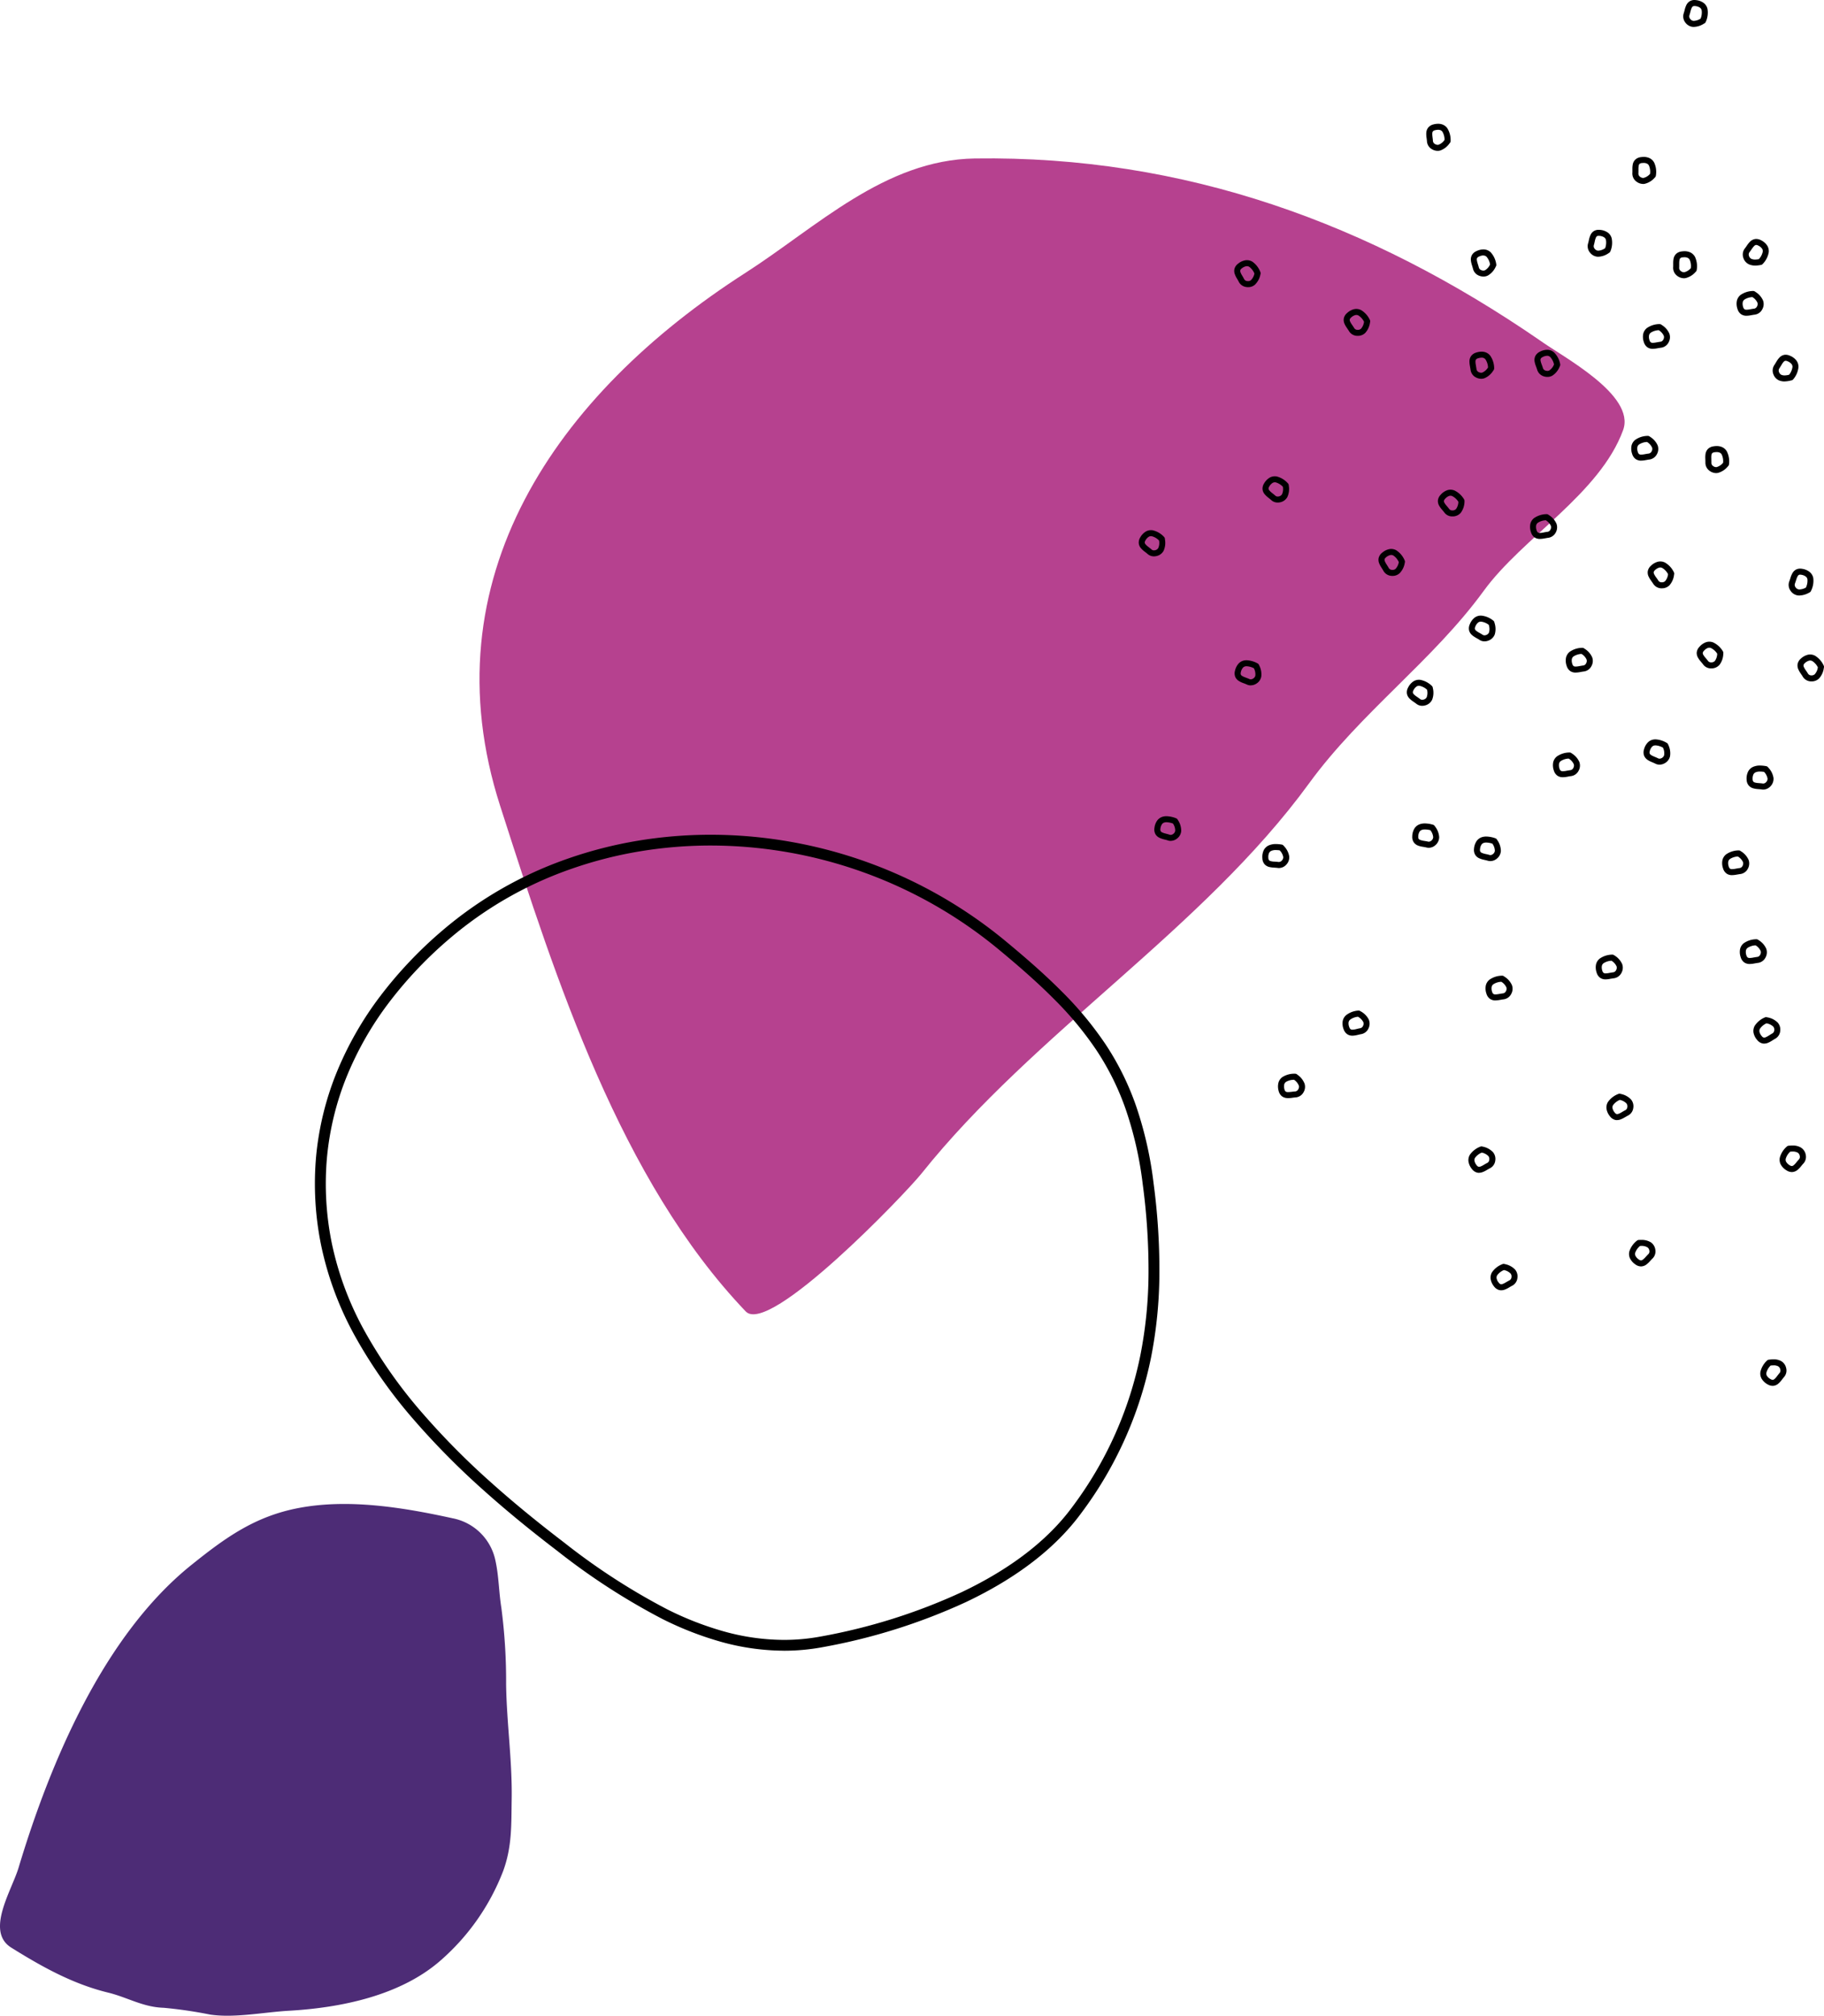 <svg xmlns="http://www.w3.org/2000/svg" width="286.701" height="316.818" viewBox="0 0 286.701 316.818">
  <g id="path-right" transform="translate(-1082.674 -5898.488)">
    <path id="Shape" d="M47.039.615C54.793-.836,63.257.514,71.153,2.25a8.524,8.524,0,0,1,6.726,6.664c.534,2.448.526,4.864.924,7.382a88.5,88.5,0,0,1,.75,12.061c.088,6.046.973,11.981.877,18.036-.065,4.088.063,7.458-1.336,11.287a35.622,35.622,0,0,1-9.768,14.006c-6.328,5.59-15.738,7.5-23.915,7.966-3.922.222-8.458,1.166-12.357.607a69.378,69.378,0,0,0-7.33-1.074c-3.262-.094-5.691-1.646-8.735-2.387-5.532-1.346-10.418-4.07-15.22-7.07-4.094-2.558.063-8.938,1.157-12.576C7.919,40.541,16.313,20.631,30.109,9.566,35.492,5.244,40.132,1.907,47.039.615Z" transform="translate(1082.672 6134.873)" fill="#4d2c76"/>
    <path id="Shape-2" data-name="Shape" d="M77.868.015c33-.476,62.149,10.242,88.8,28.586,3.518,2.556,15.115,8.574,13.084,14.118-3.663,10-15.806,16.874-21.907,25.255C149.894,78.9,138.508,87.09,130.4,98.221,113.667,121.19,87.249,137.3,69.484,159.543c-2.54,3.18-23.948,25.552-27.636,21.69-19.7-20.622-29.866-52.272-38.422-78.9l-.182-.562C-8.209,66.136,12.088,37.053,41.808,17.987,52.98,10.82,63.7.219,77.868.015Z" transform="translate(1158.044 5923.381)" fill="#b6418f"/>
    <path id="Shape-3" data-name="Shape" d="M73.741,128.245a37.32,37.32,0,0,1-9.83-1.374,51.825,51.825,0,0,1-9.27-3.6,104.559,104.559,0,0,1-16.506-10.687c-4.353-3.323-8.145-6.442-11.577-9.515a121,121,0,0,1-11.09-11.215A76.886,76.886,0,0,1,6.421,79.019,51.021,51.021,0,0,1,1,64.623,48.337,48.337,0,0,1,.2,50.462,46.658,46.658,0,0,1,3.436,37.319a53.033,53.033,0,0,1,6.8-11.908,65.856,65.856,0,0,1,9.919-10.456A61.29,61.29,0,0,1,39.839,3.726,66.416,66.416,0,0,1,50.826.93,69.792,69.792,0,0,1,62.2,0,72.313,72.313,0,0,1,74.445,1.051a72.849,72.849,0,0,1,34.129,15.675c3.78,3.132,6.513,5.583,8.859,7.947a54.336,54.336,0,0,1,6.83,8.24,43.179,43.179,0,0,1,4.791,9.659,59.045,59.045,0,0,1,2.764,12.142,103.188,103.188,0,0,1,.924,14.216,69.882,69.882,0,0,1-1.313,13.223,60.874,60.874,0,0,1-10.975,24.471c-4.017,5.474-10.1,10.173-18.093,13.967a93.146,93.146,0,0,1-22.559,7.1,33.191,33.191,0,0,1-6.061.558ZM62.215,1.694h0A68.094,68.094,0,0,0,51.123,2.6a64.735,64.735,0,0,0-10.7,2.722A59.584,59.584,0,0,0,21.272,16.238a64.187,64.187,0,0,0-9.658,10.176A51.3,51.3,0,0,0,5.022,37.951,45.007,45.007,0,0,0,1.906,50.645a46.66,46.66,0,0,0,.771,13.647A49.353,49.353,0,0,0,7.924,78.209a75.168,75.168,0,0,0,8.847,12.553A119.359,119.359,0,0,0,27.7,101.815c3.4,3.045,7.154,6.131,11.475,9.431a102.541,102.541,0,0,0,16.241,10.518,50.054,50.054,0,0,0,8.933,3.469,35.611,35.611,0,0,0,9.386,1.316,31.465,31.465,0,0,0,5.751-.529,91.372,91.372,0,0,0,22.133-6.956c7.73-3.671,13.6-8.192,17.448-13.437a59.239,59.239,0,0,0,10.68-23.8A68.212,68.212,0,0,0,131.032,68.9a101.562,101.562,0,0,0-.91-13.968,57.374,57.374,0,0,0-2.681-11.8,41.467,41.467,0,0,0-4.606-9.284,52.711,52.711,0,0,0-6.62-7.983c-2.306-2.325-5-4.742-8.736-7.838A71.152,71.152,0,0,0,62.217,1.694Z" transform="translate(1132.17 6029.689)"/>
    <path id="Shape-4" data-name="Shape" d="M1.563,3.89H1.5A1.442,1.442,0,0,1,.7,3.641a1.511,1.511,0,0,1-.553-.812,2.424,2.424,0,0,1-.1-1.283A1.626,1.626,0,0,1,.625.627,3.492,3.492,0,0,1,2.58,0h.033a.472.472,0,0,1,.281.092l.064.045L2.97.145A3.018,3.018,0,0,1,4.162,1.494,1.671,1.671,0,0,1,4.05,2.869a1.559,1.559,0,0,1-1.19.848c-.143.016-.286.041-.438.069l-.016,0-.169.031a4.046,4.046,0,0,1-.674.07ZM2.482.96a2.469,2.469,0,0,0-1.261.4.7.7,0,0,0-.254.4,1.556,1.556,0,0,0,.077.787.619.619,0,0,0,.2.323.513.513,0,0,0,.291.075h.044a3.026,3.026,0,0,0,.5-.056l.049-.008.039-.011.061-.011.019,0c.161-.029.344-.062.516-.082a.6.6,0,0,0,.45-.348.744.744,0,0,0,.072-.579,1.99,1.99,0,0,0-.8-.885Z" transform="translate(1353.361 6032.148)"/>
    <path id="Shape-5" data-name="Shape" d="M1.562,3.89H1.5a1.439,1.439,0,0,1-.8-.248,1.507,1.507,0,0,1-.553-.812,2.472,2.472,0,0,1-.1-1.283A1.634,1.634,0,0,1,.625.627,3.487,3.487,0,0,1,2.579,0h.034a.481.481,0,0,1,.281.09c.014.012.029.022.043.032l.021.015L2.97.145A3.018,3.018,0,0,1,4.162,1.494h0a1.673,1.673,0,0,1-.116,1.375,1.557,1.557,0,0,1-1.187.848c-.141.015-.285.041-.438.068L2.4,3.789l-.157.029a4.062,4.062,0,0,1-.676.071ZM2.483.96a2.475,2.475,0,0,0-1.263.4.7.7,0,0,0-.253.4,1.546,1.546,0,0,0,.077.787.608.608,0,0,0,.2.323.5.5,0,0,0,.289.075h.044a3.059,3.059,0,0,0,.5-.056l.091-.02h.016l.043-.008h.007c.156-.028.349-.063.528-.084a.6.6,0,0,0,.45-.35.742.742,0,0,0,.072-.577A1.978,1.978,0,0,0,2.483.96Z" transform="translate(1356.137 6046.112)"/>
    <path id="Shape-6" data-name="Shape" d="M1.565,3.89H1.5a1.447,1.447,0,0,1-.8-.248,1.511,1.511,0,0,1-.553-.812,2.472,2.472,0,0,1-.1-1.282A1.636,1.636,0,0,1,.625.627,3.5,3.5,0,0,1,2.579,0h.033a.47.47,0,0,1,.281.092l.031.02.032.022h0A3.023,3.023,0,0,1,4.162,1.494v0a1.668,1.668,0,0,1-.116,1.371,1.557,1.557,0,0,1-1.187.848c-.134.015-.267.038-.42.065l-.021,0-.183.034A3.889,3.889,0,0,1,1.565,3.89ZM2.483.96a2.487,2.487,0,0,0-1.263.4.689.689,0,0,0-.251.4,1.549,1.549,0,0,0,.075.787.608.608,0,0,0,.2.323.5.5,0,0,0,.289.075h.044a3.059,3.059,0,0,0,.5-.056l.093-.02h.013l.043-.007h0c.157-.028.352-.064.532-.084a.6.6,0,0,0,.45-.348.74.74,0,0,0,.072-.579,1.978,1.978,0,0,0-.8-.889Z" transform="translate(1333.492 6048.531)"/>
    <path id="Shape-7" data-name="Shape" d="M1.569,3.888H1.5A1.447,1.447,0,0,1,.7,3.639a1.51,1.51,0,0,1-.553-.812,2.47,2.47,0,0,1-.1-1.282A1.631,1.631,0,0,1,.625.626,3.473,3.473,0,0,1,2.579,0h.04a.454.454,0,0,1,.276.091l.02.015.044.033a3.006,3.006,0,0,1,1.2,1.354v0a1.67,1.67,0,0,1-.116,1.373,1.558,1.558,0,0,1-1.187.848c-.149.016-.3.043-.436.07l-.163.029-.02,0a3.933,3.933,0,0,1-.671.07ZM2.483.956a2.472,2.472,0,0,0-1.261.4.685.685,0,0,0-.254.4,1.551,1.551,0,0,0,.075.787.606.606,0,0,0,.2.322.513.513,0,0,0,.291.075h.046a3.037,3.037,0,0,0,.5-.056l.148-.026h.01c.155-.028.348-.062.523-.082h0a.609.609,0,0,0,.453-.348.751.751,0,0,0,.072-.579,2,2,0,0,0-.8-.893Z" transform="translate(1316.169 6051.842)"/>
    <path id="Shape-8" data-name="Shape" d="M1.562,3.89H1.5a1.447,1.447,0,0,1-.8-.248,1.519,1.519,0,0,1-.553-.814,2.461,2.461,0,0,1-.1-1.281A1.648,1.648,0,0,1,.625.625,3.51,3.51,0,0,1,2.579,0h.034a.48.48,0,0,1,.281.09c.014.012.029.022.043.032l.021.015h0a3.023,3.023,0,0,1,1.2,1.357h0a1.673,1.673,0,0,1-.116,1.375,1.552,1.552,0,0,1-1.187.844c-.12.013-.24.034-.377.056l-.064.016c-.052.01-.112.022-.182.034a4.05,4.05,0,0,1-.674.071ZM2.483.96a2.487,2.487,0,0,0-1.263.4.689.689,0,0,0-.251.4,1.549,1.549,0,0,0,.075.787.608.608,0,0,0,.2.323.5.5,0,0,0,.289.075h.044a3.059,3.059,0,0,0,.5-.056l.091-.02h.016l.043-.008.056-.01c.142-.026.319-.056.479-.075a.6.6,0,0,0,.45-.35.743.743,0,0,0,.074-.577A1.99,1.99,0,0,0,2.483.96Z" transform="translate(1326.762 6016.758)"/>
    <path id="Shape-9" data-name="Shape" d="M1.562,3.89H1.5a1.439,1.439,0,0,1-.8-.248,1.507,1.507,0,0,1-.553-.812,2.472,2.472,0,0,1-.1-1.283A1.634,1.634,0,0,1,.625.627,3.487,3.487,0,0,1,2.579,0h.034a.481.481,0,0,1,.281.09c.014.012.029.022.043.032l.021.015L2.97.145A3.018,3.018,0,0,1,4.162,1.494h0a1.673,1.673,0,0,1-.116,1.375,1.557,1.557,0,0,1-1.187.848c-.141.015-.285.041-.438.068L2.4,3.789l-.157.029a4.062,4.062,0,0,1-.676.071ZM2.483.96a2.475,2.475,0,0,0-1.263.4.7.7,0,0,0-.253.4,1.546,1.546,0,0,0,.077.787.608.608,0,0,0,.2.323.5.5,0,0,0,.289.075h.044a3.059,3.059,0,0,0,.5-.056l.091-.02h.016l.043-.008h.007c.156-.028.349-.063.528-.084a.6.6,0,0,0,.45-.35.742.742,0,0,0,.072-.577A1.978,1.978,0,0,0,2.483.96Z" transform="translate(1328.776 6000.309)"/>
    <path id="Shape-10" data-name="Shape" d="M1.569,3.888H1.5A1.447,1.447,0,0,1,.7,3.639a1.511,1.511,0,0,1-.553-.812,2.463,2.463,0,0,1-.1-1.282A1.637,1.637,0,0,1,.625.625,3.477,3.477,0,0,1,2.579,0h.038a.466.466,0,0,1,.277.091l.02.015.044.033a3.006,3.006,0,0,1,1.2,1.354v0a1.665,1.665,0,0,1-.116,1.373,1.559,1.559,0,0,1-1.187.848c-.149.016-.3.043-.436.07l-.117.019-.066.012a3.872,3.872,0,0,1-.671.071ZM2.483.956a2.472,2.472,0,0,0-1.261.4.685.685,0,0,0-.254.4,1.545,1.545,0,0,0,.075.787.608.608,0,0,0,.2.322.513.513,0,0,0,.291.075h.049a2.784,2.784,0,0,0,.495-.056l.148-.026c.158-.029.355-.064.534-.083a.619.619,0,0,0,.453-.35.751.751,0,0,0,.072-.579,1.992,1.992,0,0,0-.8-.889Z" transform="translate(1339.072 5967)"/>
    <path id="Shape-11" data-name="Shape" d="M1.575,3.888H1.5a1.428,1.428,0,0,1-.8-.246,1.515,1.515,0,0,1-.551-.815,2.448,2.448,0,0,1-.1-1.282A1.638,1.638,0,0,1,.625.625,3.492,3.492,0,0,1,2.578,0h.038a.467.467,0,0,1,.278.091l.03.022.033.024a3.029,3.029,0,0,1,1.2,1.358A1.666,1.666,0,0,1,4.05,2.869a1.56,1.56,0,0,1-1.192.847c-.123.013-.244.035-.385.061l-.052.009L2.3,3.806h0l-.059.01a3.8,3.8,0,0,1-.663.072ZM2.48.961a2.455,2.455,0,0,0-1.261.4.7.7,0,0,0-.254.4,1.556,1.556,0,0,0,.077.787.606.606,0,0,0,.2.325.556.556,0,0,0,.291.075h.035a3.015,3.015,0,0,0,.506-.056L2.12,2.88l.043-.011.061-.011c.151-.029.348-.065.535-.085a.605.605,0,0,0,.45-.35.741.741,0,0,0,.072-.579,1.994,1.994,0,0,0-.8-.883Z" transform="translate(1323.166 5979.302)"/>
    <path id="Shape-12" data-name="Shape" d="M1.562,3.89H1.5a1.447,1.447,0,0,1-.8-.248,1.519,1.519,0,0,1-.553-.814,2.461,2.461,0,0,1-.1-1.281A1.648,1.648,0,0,1,.625.625,3.512,3.512,0,0,1,2.579,0h.034a.472.472,0,0,1,.281.09c.014.012.029.022.043.032l.021.015h0a3.037,3.037,0,0,1,1.2,1.357,1.677,1.677,0,0,1-.116,1.375,1.552,1.552,0,0,1-1.187.844c-.124.013-.251.037-.387.061l-.049.009-.016,0-.169.031a4.05,4.05,0,0,1-.676.073ZM2.483.96a2.468,2.468,0,0,0-1.261.4.681.681,0,0,0-.254.4,1.549,1.549,0,0,0,.075.787.608.608,0,0,0,.2.323.513.513,0,0,0,.291.075h.043a3.094,3.094,0,0,0,.5-.056l.061-.013.037-.007.051-.009.056-.01c.157-.029.325-.056.48-.075a.607.607,0,0,0,.453-.35.746.746,0,0,0,.072-.577A1.99,1.99,0,0,0,2.483.96Z" transform="translate(1340.91 5949.426)"/>
    <path id="Shape-13" data-name="Shape" d="M1.566,3.89H1.5a1.444,1.444,0,0,1-.8-.247,1.519,1.519,0,0,1-.553-.814,2.463,2.463,0,0,1-.1-1.282A1.648,1.648,0,0,1,.625.625,3.5,3.5,0,0,1,2.579,0h.038a.474.474,0,0,1,.278.091l.03.022.032.024A3,3,0,0,1,4.162,1.495h0a1.668,1.668,0,0,1-.116,1.374,1.55,1.55,0,0,1-1.187.848c-.12.013-.239.034-.377.056l-.064.012c-.056.011-.118.023-.182.032a3.862,3.862,0,0,1-.67.073Zm.363-2.32h0l-.884.976a.607.607,0,0,0,.2.322.542.542,0,0,0,.291.075h.035a2.981,2.981,0,0,0,.506-.056l.094-.018h.013l.043-.007c.163-.031.354-.066.534-.085a.605.605,0,0,0,.45-.35.746.746,0,0,0,.074-.579,1.994,1.994,0,0,0-.8-.886,2.468,2.468,0,0,0-1.263.4.7.7,0,0,0-.251.4,1.549,1.549,0,0,0,.075.787Z" transform="translate(1355.632 5944.224)"/>
    <path id="Shape-14" data-name="Shape" d="M2.619,3.778A1.426,1.426,0,0,1,2.4,3.761c-.139-.021-.279-.032-.441-.046l-.091-.008L1.771,3.7a3.579,3.579,0,0,1-.731-.123,1.437,1.437,0,0,1-.714-.446A1.5,1.5,0,0,1,0,2.2,2.464,2.464,0,0,1,.242.936,1.628,1.628,0,0,1,1.038.2,2.606,2.606,0,0,1,2.1,0a5.489,5.489,0,0,1,.985.1.471.471,0,0,1,.281.169l.051.063a3.031,3.031,0,0,1,.809,1.62,1.672,1.672,0,0,1-.465,1.3,1.59,1.59,0,0,1-1.145.528ZM2.095.945a1.667,1.667,0,0,0-.672.116.7.7,0,0,0-.348.32,1.561,1.561,0,0,0-.129.778.6.6,0,0,0,.106.362.528.528,0,0,0,.261.149,2.8,2.8,0,0,0,.543.086c.038.005.077.008.119.011h.033c.165.012.358.029.539.056a.458.458,0,0,0,.07.005A.642.642,0,0,0,3.074,2.6a.743.743,0,0,0,.219-.539A2.013,2.013,0,0,0,2.747,1,4.2,4.2,0,0,0,2.095.945Z" transform="translate(1357.211 6018.811)"/>
    <path id="Shape-15" data-name="Shape" d="M2.284,4.2A1.531,1.531,0,0,1,1.022,3.6C.94,3.483.848,3.375.741,3.252c-.033-.04-.067-.08-.1-.122l-.017-.02a3.749,3.749,0,0,1-.427-.6A1.441,1.441,0,0,1,0,1.684,1.525,1.525,0,0,1,.432.8,2.433,2.433,0,0,1,1.494.074,1.639,1.639,0,0,1,1.976,0a1.676,1.676,0,0,1,.6.112A3.5,3.5,0,0,1,4.1,1.493a.475.475,0,0,1,.082.318c0,.028-.006.056-.008.079V1.9A3.03,3.03,0,0,1,3.6,3.611,1.665,1.665,0,0,1,2.349,4.2ZM1.976.946a.7.7,0,0,0-.205.031,1.575,1.575,0,0,0-.642.46.619.619,0,0,0-.182.331.525.525,0,0,0,.082.29,2.712,2.712,0,0,0,.319.444l.05.056.01.012q.018.023.038.046c.109.128.234.276.337.422a.591.591,0,0,0,.493.216h.037a.736.736,0,0,0,.537-.225A2.013,2.013,0,0,0,3.217,1.89,2.475,2.475,0,0,0,2.241,1,.736.736,0,0,0,1.976.946Z" transform="translate(1349.371 5999.344)"/>
    <path id="Shape-16" data-name="Shape" d="M2.218,4.229a1.2,1.2,0,0,1-.127,0A1.562,1.562,0,0,1,.834,3.487C.768,3.375.7,3.262.609,3.139L.593,3.115.554,3.059l-.067-.1a3.719,3.719,0,0,1-.362-.647,1.459,1.459,0,0,1-.1-.838A1.526,1.526,0,0,1,.539.64,2.469,2.469,0,0,1,1.672.031,1.687,1.687,0,0,1,1.99,0a1.657,1.657,0,0,1,.757.186A3.5,3.5,0,0,1,4.112,1.718a.487.487,0,0,1,.047.326l-.007.03-.011.047a3.022,3.022,0,0,1-.75,1.647A1.638,1.638,0,0,1,2.218,4.229ZM1.993.946A.735.735,0,0,0,1.854.96a1.554,1.554,0,0,0-.688.39.606.606,0,0,0-.214.31.539.539,0,0,0,.049.3,2.844,2.844,0,0,0,.272.475l.013.02.072.105.04.056c.1.139.181.266.255.394a.608.608,0,0,0,.5.273h.056a.731.731,0,0,0,.5-.172A2,2,0,0,0,3.2,2.014h0a2.447,2.447,0,0,0-.879-.984A.7.7,0,0,0,1.992.946Z" transform="translate(1365.206 6001.358)"/>
    <path id="Shape-17" data-name="Shape" d="M1.713,4.224a2.515,2.515,0,0,1-.262-.014A1.664,1.664,0,0,1,.293,3.465,1.555,1.555,0,0,1,.1,2.018c.053-.135.1-.276.144-.42C.265,1.541.284,1.482.3,1.42A3.648,3.648,0,0,1,.585.737a1.458,1.458,0,0,1,.6-.6A1.378,1.378,0,0,1,1.81,0a1.946,1.946,0,0,1,.35.033A2.457,2.457,0,0,1,3.338.552a1.625,1.625,0,0,1,.539.942,3.506,3.506,0,0,1-.367,2.02.475.475,0,0,1-.225.236c-.028.012-.051.024-.073.036l-.006,0a3.255,3.255,0,0,1-1.492.434ZM1.806.945a.417.417,0,0,0-.194.04.519.519,0,0,0-.2.221,2.721,2.721,0,0,0-.206.506c-.015.046-.031.1-.046.144-.01.029-.019.056-.029.089v0c-.045.139-.092.281-.145.417h0a.607.607,0,0,0,.1.562.75.75,0,0,0,.476.337,1.575,1.575,0,0,0,.169.009,2.223,2.223,0,0,0,.986-.294,2.486,2.486,0,0,0,.24-1.3.71.71,0,0,0-.232-.411,1.556,1.556,0,0,0-.731-.3A.994.994,0,0,0,1.806.945Z" transform="translate(1363.814 5987.863)"/>
    <path id="Shape-18" data-name="Shape" d="M2.512,3.975a1.413,1.413,0,0,1-.646-.154c-.129-.067-.269-.125-.4-.182l-.039-.016-.134-.056a3.7,3.7,0,0,1-.656-.343,1.453,1.453,0,0,1-.541-.647A1.5,1.5,0,0,1,.072,1.6,2.449,2.449,0,0,1,.691.471,1.624,1.624,0,0,1,1.675.011,1.975,1.975,0,0,1,1.883,0,3.8,3.8,0,0,1,3.652.554.469.469,0,0,1,3.87.8L3.9.873V.879a3.023,3.023,0,0,1,.266,1.788,1.664,1.664,0,0,1-.844,1.09,1.672,1.672,0,0,1-.808.219ZM1.885.947a1,1,0,0,0-.112.006.7.7,0,0,0-.427.2,1.532,1.532,0,0,0-.364.7.6.6,0,0,0-.012.377.525.525,0,0,0,.2.222,2.693,2.693,0,0,0,.488.25l.046.02.034.015.024.01.036.015c.164.068.337.142.495.221a.48.48,0,0,0,.225.052.722.722,0,0,0,.346-.1.741.741,0,0,0,.375-.446A1.972,1.972,0,0,0,3.051,1.3,2.725,2.725,0,0,0,1.885.947Z" transform="translate(1341.007 6014.696)"/>
    <path id="Shape-19" data-name="Shape" d="M2.227,4.226H2.136A1.558,1.558,0,0,1,.867,3.5C.8,3.4.724,3.284.617,3.138L.584,3.09C.562,3.057.536,3.022.512,2.985a3.544,3.544,0,0,1-.376-.638A1.429,1.429,0,0,1,.02,1.511a1.519,1.519,0,0,1,.5-.844A2.461,2.461,0,0,1,1.642.037,1.672,1.672,0,0,1,1.988,0a1.655,1.655,0,0,1,.731.173A3.48,3.48,0,0,1,4.11,1.681.472.472,0,0,1,4.164,2c0,.015-.006.029-.008.044l-.007.036a3.037,3.037,0,0,1-.721,1.663h0a1.644,1.644,0,0,1-1.2.479ZM1.987.946A.7.7,0,0,0,1.84.962a1.546,1.546,0,0,0-.681.4.6.6,0,0,0-.21.312.524.524,0,0,0,.056.3,2.658,2.658,0,0,0,.281.469c.022.033.046.067.073.1l.013.018.015.021L1.4,2.6c.091.13.2.277.281.418h0a.605.605,0,0,0,.506.263h.043A.731.731,0,0,0,2.738,3.1a1.988,1.988,0,0,0,.463-1.1h0a2.425,2.425,0,0,0-.9-.97A.724.724,0,0,0,1.987.946Z" transform="translate(1341.66 5986.733)"/>
    <path id="Shape-20" data-name="Shape" d="M1.706,4.252A1.773,1.773,0,0,1,.694,3.909,1.56,1.56,0,0,1,.019,2.615c0-.136,0-.272-.007-.43V2.169c0-.06-.006-.126-.007-.185a3.825,3.825,0,0,1,.033-.74A1.455,1.455,0,0,1,.394.48,1.515,1.515,0,0,1,1.275.046,3.3,3.3,0,0,1,1.8,0a2.116,2.116,0,0,1,.755.129,1.631,1.631,0,0,1,.827.7,3.487,3.487,0,0,1,.348,2.022.485.485,0,0,1-.132.3l-.01.01c-.016.016-.031.031-.047.049a3.054,3.054,0,0,1-1.508,1,1.4,1.4,0,0,1-.33.039ZM1.8.946a2.339,2.339,0,0,0-.37.033.624.624,0,0,0-.347.147A.525.525,0,0,0,.971,1.4a2.777,2.777,0,0,0-.019.547.864.864,0,0,0,0,.1v.164c.005.145.01.294.006.439a.6.6,0,0,0,.281.5.813.813,0,0,0,.463.164.435.435,0,0,0,.1-.01A2.011,2.011,0,0,0,2.8,2.624a2.452,2.452,0,0,0-.221-1.3.705.705,0,0,0-.357-.307A1.2,1.2,0,0,0,1.8.946Z" transform="translate(1350.715 5968.595)"/>
    <path id="Shape-21" data-name="Shape" d="M1.875,4.2a2.4,2.4,0,0,1-.8-.134,1.659,1.659,0,0,1-.962-.987A1.563,1.563,0,0,1,.257,1.621c.082-.112.156-.242.235-.377l.043-.071h0l.052-.085a3.544,3.544,0,0,1,.433-.6A1.417,1.417,0,0,1,1.734.038,1.268,1.268,0,0,1,2.041,0a1.668,1.668,0,0,1,.668.153,2.443,2.443,0,0,1,1.03.768A1.641,1.641,0,0,1,4.05,1.961a3.5,3.5,0,0,1-.808,1.886.476.476,0,0,1-.274.179l-.078.017H2.879a4.4,4.4,0,0,1-1,.151ZM2.041.946a.347.347,0,0,0-.08.009.512.512,0,0,0-.247.169,2.644,2.644,0,0,0-.316.45l-.041.069c-.012.02-.024.04-.037.061-.1.161-.189.317-.287.46A.6.6,0,0,0,1,2.735a.741.741,0,0,0,.389.433,1.431,1.431,0,0,0,.48.083,3.27,3.27,0,0,0,.713-.107,2.461,2.461,0,0,0,.526-1.214.7.7,0,0,0-.132-.45,1.547,1.547,0,0,0-.645-.458.751.751,0,0,0-.29-.076Z" transform="translate(1361.31 5954.244)"/>
    <path id="Shape-22" data-name="Shape" d="M2.577,3.861A1.406,1.406,0,0,1,2.164,3.8c-.138-.04-.281-.074-.431-.108l-.093-.02-.089-.02a3.7,3.7,0,0,1-.705-.225A1.446,1.446,0,0,1,.2,2.886a1.533,1.533,0,0,1-.193-.965A2.484,2.484,0,0,1,.422.7a1.636,1.636,0,0,1,.893-.62A2.247,2.247,0,0,1,1.937,0a4.552,4.552,0,0,1,1.42.271.475.475,0,0,1,.255.207l.005.008c.011.019.023.039.037.059a3.023,3.023,0,0,1,.574,1.718,1.668,1.668,0,0,1-.641,1.22,1.618,1.618,0,0,1-1.01.378ZM1.934.946A1.332,1.332,0,0,0,1.575.99a.7.7,0,0,0-.388.269,1.538,1.538,0,0,0-.237.752.6.6,0,0,0,.056.376.523.523,0,0,0,.238.182,2.747,2.747,0,0,0,.521.163l.147.033h.012c.144.032.341.076.513.129a.481.481,0,0,0,.138.02.667.667,0,0,0,.416-.165.744.744,0,0,0,.291-.506,1.965,1.965,0,0,0-.394-1.125A3.382,3.382,0,0,0,1.934.946Z" transform="translate(1314.357 6029.969)"/>
    <path id="Shape-23" data-name="Shape" d="M2.418,4.094A1.444,1.444,0,0,1,1.5,3.776C1.4,3.7,1.3,3.63,1.189,3.551l-.052-.037-.046-.031L.984,3.409a3.648,3.648,0,0,1-.57-.472,1.438,1.438,0,0,1-.395-.742A1.519,1.519,0,0,1,.2,1.226,2.47,2.47,0,0,1,1.039.251,1.622,1.622,0,0,1,1.912,0c.061,0,.123,0,.185.01A3.5,3.5,0,0,1,3.921.952a.483.483,0,0,1,.16.286.391.391,0,0,0,.006.043l.006.037a3.037,3.037,0,0,1-.108,1.808h0a1.666,1.666,0,0,1-1.052.89,1.752,1.752,0,0,1-.515.078ZM1.907.944a.665.665,0,0,0-.366.107,1.519,1.519,0,0,0-.5.61.6.6,0,0,0-.089.367.526.526,0,0,0,.154.259,2.776,2.776,0,0,0,.423.346l.125.085.021.015.053.037c.121.084.248.173.363.265h0a.516.516,0,0,0,.332.109.814.814,0,0,0,.235-.037.742.742,0,0,0,.462-.352,1.98,1.98,0,0,0,.056-1.194A2.445,2.445,0,0,0,2,.952.855.855,0,0,0,1.907.946Z" transform="translate(1303.801 6005.33)"/>
    <path id="Shape-24" data-name="Shape" d="M2.194,4.237A1.863,1.863,0,0,1,2,4.227,1.553,1.553,0,0,1,.774,3.444C.71,3.325.639,3.211.545,3.064L.445,2.9A3.74,3.74,0,0,1,.1,2.25a1.446,1.446,0,0,1-.071-.844A1.5,1.5,0,0,1,.578.589,2.437,2.437,0,0,1,1.73.022,1.625,1.625,0,0,1,2.8.213,3.507,3.507,0,0,1,4.11,1.793a.475.475,0,0,1,.034.325.79.79,0,0,1-.019.079v.011a3,3,0,0,1-.807,1.611A1.631,1.631,0,0,1,2.194,4.237ZM2,.946a.711.711,0,0,0-.118.01,1.529,1.529,0,0,0-.7.365.6.6,0,0,0-.225.3.521.521,0,0,0,.038.3,2.8,2.8,0,0,0,.257.484l.037.06c.013.02.029.045.042.069.084.13.192.3.281.463a.6.6,0,0,0,.493.29.915.915,0,0,0,.1.005.694.694,0,0,0,.466-.155,2.01,2.01,0,0,0,.52-1.076,2.468,2.468,0,0,0-.844-1.02A.7.7,0,0,0,2,.946Z" transform="translate(1299.35 5984.769)"/>
    <path id="Shape-25" data-name="Shape" d="M1.86,4.263a1.831,1.831,0,0,1-.84-.213A1.557,1.557,0,0,1,.176,2.862C.157,2.72.132,2.576.1,2.423l0-.016C.092,2.35.081,2.3.071,2.238A3.773,3.773,0,0,1,0,1.5,1.446,1.446,0,0,1,.249.7,1.508,1.508,0,0,1,1.06.143,2.884,2.884,0,0,1,1.912,0a1.935,1.935,0,0,1,.43.047,1.631,1.631,0,0,1,.92.579,3.5,3.5,0,0,1,.623,1.956A.487.487,0,0,1,3.8,2.9l-.032.043-.015.021-.008.012A3.017,3.017,0,0,1,2.394,4.162a1.425,1.425,0,0,1-.534.1ZM1.912.945a1.95,1.95,0,0,0-.569.1.6.6,0,0,0-.321.2.506.506,0,0,0-.075.29A2.777,2.777,0,0,0,1,2.076c.008.052.017.1.026.149l0,.019c.029.161.062.344.082.517a.6.6,0,0,0,.348.45.865.865,0,0,0,.394.1.506.506,0,0,0,.184-.031,1.98,1.98,0,0,0,.885-.8,2.483,2.483,0,0,0-.4-1.263.7.7,0,0,0-.4-.254A.971.971,0,0,0,1.912.945Z" transform="translate(1313.646 5953.76)"/>
    <path id="Shape-26" data-name="Shape" d="M1.642,4.233H1.6A1.667,1.667,0,0,1,.377,3.591,1.565,1.565,0,0,1,.061,2.164c.037-.116.065-.241.1-.373l.013-.056L.176,1.7c.011-.048.022-.1.034-.148A3.575,3.575,0,0,1,.435.847,1.433,1.433,0,0,1,.975.2,1.415,1.415,0,0,1,1.738,0c.065,0,.132,0,.2.01A2.461,2.461,0,0,1,3.155.422a1.618,1.618,0,0,1,.619.893,3.472,3.472,0,0,1-.189,2.043.466.466,0,0,1-.2.255c-.017.011-.035.022-.052.031l-.016.011A3.032,3.032,0,0,1,1.642,4.233ZM1.737.947A.5.5,0,0,0,1.475,1a.521.521,0,0,0-.182.24,2.756,2.756,0,0,0-.161.524l-.017.073L1.1,1.9,1.1,1.912v0c-.035.155-.078.348-.129.521a.607.607,0,0,0,.143.552.745.745,0,0,0,.506.293h.031a2.025,2.025,0,0,0,1.1-.394,2.491,2.491,0,0,0,.123-1.315A.692.692,0,0,0,2.6,1.187,1.537,1.537,0,0,0,1.848.951a1.078,1.078,0,0,0-.111,0Z" transform="translate(1332.223 5934.609)"/>
    <path id="Shape-27" data-name="Shape" d="M1.94,4.184a2.447,2.447,0,0,1-.971-.195,1.674,1.674,0,0,1-.89-1.054A1.562,1.562,0,0,1,.32,1.5c.09-.112.174-.233.259-.357L.61,1.093C.635,1.058.66,1.022.685.985A3.7,3.7,0,0,1,1.157.414,1.434,1.434,0,0,1,1.9.02,1.276,1.276,0,0,1,2.118,0a1.62,1.62,0,0,1,.748.2,2.458,2.458,0,0,1,.974.839A1.64,1.64,0,0,1,4.081,2.1,3.491,3.491,0,0,1,3.14,3.925a.475.475,0,0,1-.286.161l-.037.005L2.774,4.1a5.269,5.269,0,0,1-.835.087ZM2.12.947a.35.35,0,0,0-.056,0A.525.525,0,0,0,1.8,1.1a2.726,2.726,0,0,0-.344.426l-.06.085-.028.039-.048.069c-.094.136-.179.257-.272.371a.606.606,0,0,0-.072.568.742.742,0,0,0,.357.46,1.445,1.445,0,0,0,.592.12,3.964,3.964,0,0,0,.6-.061A2.435,2.435,0,0,0,3.14,2a.685.685,0,0,0-.1-.46,1.538,1.538,0,0,0-.609-.5.7.7,0,0,0-.31-.094Z" transform="translate(1356.607 5936.045)"/>
    <path id="Shape-28" data-name="Shape" d="M1.7,4.162a1.289,1.289,0,0,1-.292-.034,1.507,1.507,0,0,1-.817-.545A2.446,2.446,0,0,1,.021,2.432,1.652,1.652,0,0,1,.211,1.363,3.5,3.5,0,0,1,1.79.051.475.475,0,0,1,2,0a.445.445,0,0,1,.112.015l.041.01.039.009H2.2A3.021,3.021,0,0,1,3.815.844h0a1.664,1.664,0,0,1,.407,1.315A1.561,1.561,0,0,1,3.439,3.39c-.109.056-.218.125-.333.2l-.047.03L3,3.654l-.1.063a3.66,3.66,0,0,1-.658.341,1.554,1.554,0,0,1-.547.1ZM2.058.975a2.471,2.471,0,0,0-1.019.844.7.7,0,0,0-.085.463,1.525,1.525,0,0,0,.364.7.609.609,0,0,0,.3.228.341.341,0,0,0,.073.007.642.642,0,0,0,.225-.048A2.743,2.743,0,0,0,2.4,2.912l.1-.056.032-.022c.15-.1.31-.2.465-.281a.606.606,0,0,0,.287-.494A.731.731,0,0,0,3.134,1.5,1.991,1.991,0,0,0,2.058.975Z" transform="translate(1358.273 6058.355)"/>
    <path id="Shape-29" data-name="Shape" d="M2.588,3.828a1.421,1.421,0,0,1-.337-.042c-.112-.028-.23-.049-.355-.071L1.816,3.7l-.161-.029-.022,0a3.649,3.649,0,0,1-.716-.185,1.43,1.43,0,0,1-.671-.506A1.5,1.5,0,0,1,0,2.025,2.46,2.46,0,0,1,.348.787,1.635,1.635,0,0,1,1.207.118,2.378,2.378,0,0,1,1.98,0,4.851,4.851,0,0,1,3.258.2a.466.466,0,0,1,.264.194c.015.021.03.043.046.066l0,0a3.025,3.025,0,0,1,.663,1.68A1.676,1.676,0,0,1,3.657,3.4a1.609,1.609,0,0,1-1.069.431ZM1.98.945a1.414,1.414,0,0,0-.461.067.7.7,0,0,0-.374.286,1.548,1.548,0,0,0-.2.765.615.615,0,0,0,.073.372A.547.547,0,0,0,1.27,2.6a2.806,2.806,0,0,0,.531.133l.076.013h.012l.059.011H1.96c.154.026.346.056.521.1a.458.458,0,0,0,.112.014.667.667,0,0,0,.432-.186.749.749,0,0,0,.265-.52,2,2,0,0,0-.45-1.106A3.638,3.638,0,0,0,1.98.945Z" transform="translate(1304.656 6027.91)"/>
    <path id="Shape-30" data-name="Shape" d="M2.46,4.046A1.422,1.422,0,0,1,1.651,3.8c-.11-.074-.225-.139-.358-.215L1.27,3.575l-.082-.047L1.11,3.482a3.807,3.807,0,0,1-.61-.42,1.447,1.447,0,0,1-.457-.707,1.512,1.512,0,0,1,.1-.978A2.425,2.425,0,0,1,.891.333,1.627,1.627,0,0,1,1.9,0h.029a3.5,3.5,0,0,1,1.9.777.478.478,0,0,1,.183.272c.007.021.011.043.017.066v.012a3.045,3.045,0,0,1,.049,1.81,1.668,1.668,0,0,1-.97.98,1.744,1.744,0,0,1-.644.128ZM1.886.946a.679.679,0,0,0-.427.142,1.523,1.523,0,0,0-.447.65.611.611,0,0,0-.059.373.539.539,0,0,0,.174.246,2.975,2.975,0,0,0,.453.306l.128.073h0l.078.045c.123.07.262.15.386.235a.516.516,0,0,0,.286.082.767.767,0,0,0,.285-.059.741.741,0,0,0,.427-.4,2,2,0,0,0-.042-1.191A2.455,2.455,0,0,0,1.908.945H1.886Z" transform="translate(1313.552 5995.246)"/>
    <path id="Shape-31" data-name="Shape" d="M2.282,4.2A1.524,1.524,0,0,1,1.022,3.6C.939,3.483.843,3.37.741,3.251L.676,3.175.62,3.109a3.7,3.7,0,0,1-.427-.6A1.446,1.446,0,0,1,0,1.687,1.522,1.522,0,0,1,.43.8,2.467,2.467,0,0,1,1.493.073,1.626,1.626,0,0,1,1.969,0a1.711,1.711,0,0,1,.609.112A3.512,3.512,0,0,1,4.1,1.5a.463.463,0,0,1,.079.317.136.136,0,0,1,0,.04c0,.013,0,.026,0,.039a3.06,3.06,0,0,1-.573,1.72h0A1.658,1.658,0,0,1,2.347,4.2ZM1.975.947a.683.683,0,0,0-.206.033,1.525,1.525,0,0,0-.641.46.6.6,0,0,0-.182.329.524.524,0,0,0,.079.291,2.748,2.748,0,0,0,.321.443l.043.053.023.028.029.035c.1.112.232.272.342.422a.6.6,0,0,0,.5.218h.03a.744.744,0,0,0,.537-.225A1.98,1.98,0,0,0,3.216,1.9,2.461,2.461,0,0,0,2.239,1,.746.746,0,0,0,1.975.947Z" transform="translate(1308.688 5975.455)"/>
    <path id="Shape-32" data-name="Shape" d="M2.032,4.264a1.879,1.879,0,0,1-.57-.089A1.559,1.559,0,0,1,.424,3.15C.394,3.037.35,2.922.306,2.8L.281,2.731.252,2.652c-.012-.033-.024-.065-.036-.1a3.639,3.639,0,0,1-.2-.713A1.451,1.451,0,0,1,.124,1a1.5,1.5,0,0,1,.7-.684A2.5,2.5,0,0,1,1.977,0h.094A1.631,1.631,0,0,1,3.076.411a3.478,3.478,0,0,1,.956,1.816A.47.47,0,0,1,4,2.554c-.012.024-.024.048-.034.072A3.006,3.006,0,0,1,2.84,4.044a1.519,1.519,0,0,1-.808.219ZM1.976.945a1.614,1.614,0,0,0-.717.213.607.607,0,0,0-.281.25.528.528,0,0,0-.025.3,2.86,2.86,0,0,0,.151.528l.008.024.012.034.03.085c.056.146.125.337.178.512a.6.6,0,0,0,.422.384.9.9,0,0,0,.274.043.6.6,0,0,0,.308-.074A1.986,1.986,0,0,0,3.068,2.3a2.484,2.484,0,0,0-.61-1.176.7.7,0,0,0-.435-.18H1.979Z" transform="translate(1323.869 5953.464)"/>
    <path id="Shape-33" data-name="Shape" d="M1.682,4.248A1.752,1.752,0,0,1,.631,3.87,1.556,1.556,0,0,1,0,2.551c.008-.118.008-.241.008-.371V1.921a3.856,3.856,0,0,1,.057-.74A1.444,1.444,0,0,1,.45.434a1.514,1.514,0,0,1,.9-.4A3.327,3.327,0,0,1,1.778,0a2.175,2.175,0,0,1,.847.156,1.64,1.64,0,0,1,.806.73,3.512,3.512,0,0,1,.276,2.036.485.485,0,0,1-.144.3.663.663,0,0,0-.056.056,3.022,3.022,0,0,1-1.543.945h0a1.36,1.36,0,0,1-.277.029Zm.1-3.3A2.454,2.454,0,0,0,1.47.968a.6.6,0,0,0-.352.136.519.519,0,0,0-.124.272,2.956,2.956,0,0,0-.04.547c0,.048,0,.1,0,.151v.067c0,.169,0,.324-.01.476a.6.6,0,0,0,.265.506.8.8,0,0,0,.473.18A.426.426,0,0,0,1.766,3.3a2,2,0,0,0,1.012-.635A2.475,2.475,0,0,0,2.6,1.348a.686.686,0,0,0-.348-.317A1.2,1.2,0,0,0,1.782.946Z" transform="translate(1345.665 5937.972)"/>
    <path id="Shape-34" data-name="Shape" d="M1.916,4.169A1.554,1.554,0,0,1,1.078,3.9a2.452,2.452,0,0,1-.9-.917A1.64,1.64,0,0,1,.033,1.9,3.508,3.508,0,0,1,1.125.169a.475.475,0,0,1,.3-.137L1.507.026C1.685.013,1.868,0,2.054,0A2.507,2.507,0,0,1,3.3.293a1.667,1.667,0,0,1,.8,1.125,1.564,1.564,0,0,1-.364,1.414c-.1.1-.19.211-.291.335l-.018.021-.1.122a3.8,3.8,0,0,1-.52.528,1.441,1.441,0,0,1-.773.325A.717.717,0,0,1,1.916,4.169ZM1.67.963h0L1.585,3.1a.644.644,0,0,0,.328.122h.027a.53.53,0,0,0,.273-.129,2.855,2.855,0,0,0,.38-.394l.017-.02,0-.006c.024-.029.049-.059.074-.092l.056-.065.006-.007c.1-.112.194-.231.295-.334h0a.608.608,0,0,0,.121-.558.742.742,0,0,0-.316-.493,1.575,1.575,0,0,0-.795-.18c-.13,0-.269.008-.388.016Zm0,0A2.461,2.461,0,0,0,.961,2.081a.683.683,0,0,0,.06.467,1.546,1.546,0,0,0,.562.554L1.668.965Z" transform="translate(1362.399 6078.535)"/>
    <path id="Shape-35" data-name="Shape" d="M1.674,4.151a1.3,1.3,0,0,1-.334-.044,1.511,1.511,0,0,1-.8-.574,2.445,2.445,0,0,1-.529-1.17A1.646,1.646,0,0,1,.241,1.3,3.5,3.5,0,0,1,1.866.042.479.479,0,0,1,2.063,0a.488.488,0,0,1,.131.018l.04.012L2.27.04h.006A3.013,3.013,0,0,1,3.86.9a1.658,1.658,0,0,1,.363,1.33,1.554,1.554,0,0,1-.826,1.2c-.123.061-.243.132-.382.213l-.005,0-.028.015-.136.08a3.613,3.613,0,0,1-.667.318,1.615,1.615,0,0,1-.5.087ZM2.1.976a2.465,2.465,0,0,0-1.049.808.691.691,0,0,0-.1.46,1.554,1.554,0,0,0,.344.712.607.607,0,0,0,.294.237.337.337,0,0,0,.089.011.694.694,0,0,0,.21-.039,2.869,2.869,0,0,0,.492-.241l.093-.056.037-.022c.154-.091.318-.186.474-.263a.6.6,0,0,0,.3-.483.739.739,0,0,0-.13-.568A1.98,1.98,0,0,0,2.1.976Z" transform="translate(1335.176 6070.391)"/>
    <path id="Shape-36" data-name="Shape" d="M1.674,4.151a1.294,1.294,0,0,1-.335-.044,1.511,1.511,0,0,1-.8-.574A2.464,2.464,0,0,1,.013,2.362,1.644,1.644,0,0,1,.242,1.3,3.5,3.5,0,0,1,1.866.042.479.479,0,0,1,2.061,0a.472.472,0,0,1,.133.019l.067.018.011,0A3.027,3.027,0,0,1,3.863.9a1.664,1.664,0,0,1,.361,1.33,1.542,1.542,0,0,1-.828,1.2c-.118.059-.232.125-.364.2l-.023.013-.037.022c-.04.024-.081.048-.124.073a3.614,3.614,0,0,1-.667.318,1.6,1.6,0,0,1-.507.087ZM2.1.976a2.472,2.472,0,0,0-1.049.808.7.7,0,0,0-.1.46,1.553,1.553,0,0,0,.344.712.607.607,0,0,0,.294.237.342.342,0,0,0,.089.011.686.686,0,0,0,.211-.039,2.848,2.848,0,0,0,.49-.24l.093-.056.037-.022c.154-.091.318-.186.474-.263a.6.6,0,0,0,.3-.482.735.735,0,0,0-.13-.568A1.986,1.986,0,0,0,2.1.976Z" transform="translate(1313.479 6078.674)"/>
    <path id="Shape-37" data-name="Shape" d="M1.673,4.15a1.311,1.311,0,0,1-.337-.043,1.519,1.519,0,0,1-.8-.575A2.457,2.457,0,0,1,.013,2.362,1.646,1.646,0,0,1,.241,1.3,3.5,3.5,0,0,1,1.864.043.47.47,0,0,1,2.061,0a.457.457,0,0,1,.13.019l.035.01.042.011h.006A3.013,3.013,0,0,1,3.86.9h0a1.666,1.666,0,0,1,.361,1.328A1.561,1.561,0,0,1,3.4,3.437c-.123.06-.244.13-.383.211h0l-.028.018-.136.08a3.659,3.659,0,0,1-.669.318A1.619,1.619,0,0,1,1.673,4.15ZM1.807,1.7h0L1.294,2.959a.591.591,0,0,0,.293.235.321.321,0,0,0,.088.011.7.7,0,0,0,.21-.039,2.683,2.683,0,0,0,.49-.241L2.419,2.9l.056-.032.035-.02.056-.032c.112-.067.271-.159.418-.231A.606.606,0,0,0,3.29,2.1a.738.738,0,0,0-.13-.568A1.988,1.988,0,0,0,2.1.973a2.475,2.475,0,0,0-1.052.812.7.7,0,0,0-.1.462,1.552,1.552,0,0,0,.337.712Z" transform="translate(1316.963 6097.135)"/>
    <path id="Shape-38" data-name="Shape" d="M1.556,3.943a1.425,1.425,0,0,1-.769-.206,1.512,1.512,0,0,1-.6-.781A2.461,2.461,0,0,1,.028,1.678,1.644,1.644,0,0,1,.556.731,3.491,3.491,0,0,1,2.475,0a.457.457,0,0,1,.062,0,.48.48,0,0,1,.258.076c.022.015.046.03.068.043h0A3.028,3.028,0,0,1,4.133,1.411a1.678,1.678,0,0,1-.042,1.38A1.558,1.558,0,0,1,2.949,3.7c-.14.023-.281.056-.435.093L2.484,3.8c-.048.012-.1.024-.15.034a3.629,3.629,0,0,1-.731.109ZM2.428.967a2.475,2.475,0,0,0-1.237.466.7.7,0,0,0-.232.41,1.551,1.551,0,0,0,.119.781.614.614,0,0,0,.212.313A.523.523,0,0,0,1.57,3h.016a2.777,2.777,0,0,0,.541-.085c.043-.011.092-.022.147-.034l.026-.01h.007c.154-.037.328-.079.493-.105a.6.6,0,0,0,.433-.372.731.731,0,0,0,.042-.58A1.987,1.987,0,0,0,2.428.967Z" transform="translate(1293.69 6057.326)"/>
    <path id="Shape-39" data-name="Shape" d="M2.623,3.769a1.441,1.441,0,0,1-.2-.014c-.132-.018-.266-.028-.44-.038l-.073-.005L1.8,3.7A3.789,3.789,0,0,1,1.069,3.6a1.441,1.441,0,0,1-.722-.435A1.507,1.507,0,0,1,.01,2.238,2.45,2.45,0,0,1,.225.97,1.64,1.64,0,0,1,1.007.217,2.671,2.671,0,0,1,2.138,0a5.546,5.546,0,0,1,.917.084.47.47,0,0,1,.281.163c.018.023.035.044.053.063a3.024,3.024,0,0,1,.838,1.606,1.657,1.657,0,0,1-.443,1.306,1.575,1.575,0,0,1-1.16.547ZM2.126.945a1.718,1.718,0,0,0-.72.129.7.7,0,0,0-.341.326A1.524,1.524,0,0,0,.95,2.18a.619.619,0,0,0,.112.362.532.532,0,0,0,.265.144,2.743,2.743,0,0,0,.541.076H1.9l.118.008c.154.008.353.021.539.048a.473.473,0,0,0,.06,0,.636.636,0,0,0,.463-.235.735.735,0,0,0,.21-.543A1.981,1.981,0,0,0,2.728.991a4.371,4.371,0,0,0-.6-.044Z" transform="translate(1281.087 6031.15)"/>
    <path id="Shape-40" data-name="Shape" d="M2.526,3.951a1.412,1.412,0,0,1-.6-.132c-.123-.056-.247-.105-.411-.169l-.11-.039-.065-.025a3.661,3.661,0,0,1-.667-.319,1.434,1.434,0,0,1-.562-.624,1.507,1.507,0,0,1-.056-.984A2.482,2.482,0,0,1,.634.509,1.64,1.64,0,0,1,1.6.019,2.038,2.038,0,0,1,1.884,0,3.909,3.909,0,0,1,3.6.492a.461.461,0,0,1,.225.238l.016.037L3.857.8a3.022,3.022,0,0,1,.328,1.782A1.658,1.658,0,0,1,3.38,3.7a1.664,1.664,0,0,1-.854.247ZM1.888.946a1.077,1.077,0,0,0-.154.01.693.693,0,0,0-.42.21,1.537,1.537,0,0,0-.337.714.611.611,0,0,0,0,.377.517.517,0,0,0,.21.215,2.682,2.682,0,0,0,.5.231c.034.015.07.028.109.043l.03.01c.157.056.337.128.5.2A.488.488,0,0,0,2.531,3a.714.714,0,0,0,.362-.112.731.731,0,0,0,.359-.458,1.989,1.989,0,0,0-.231-1.173A2.821,2.821,0,0,0,1.888.946Z" transform="translate(1276.736 6002.26)"/>
    <path id="Shape-41" data-name="Shape" d="M2.39,4.127a1.474,1.474,0,0,1-1.021-.388c-.105-.1-.225-.192-.337-.281L.969,3.407C.943,3.386.913,3.364.888,3.341a3.5,3.5,0,0,1-.539-.513,1.423,1.423,0,0,1-.342-.769,1.513,1.513,0,0,1,.249-.952,2.469,2.469,0,0,1,.9-.913A1.634,1.634,0,0,1,1.931,0a1.776,1.776,0,0,1,.3.026A3.479,3.479,0,0,1,3.985,1.1a.471.471,0,0,1,.14.3c0,.026.006.052.007.078A3.037,3.037,0,0,1,3.9,3.27h0a1.672,1.672,0,0,1-1.111.813,1.773,1.773,0,0,1-.4.045ZM1.929.946a.675.675,0,0,0-.323.083,1.537,1.537,0,0,0-.544.574.605.605,0,0,0-.112.359.52.52,0,0,0,.133.268,2.663,2.663,0,0,0,.4.375c.04.034.077.064.118.094l.023.018c.118.1.265.213.394.33a.536.536,0,0,0,.376.134.835.835,0,0,0,.183-.021.749.749,0,0,0,.484-.326A2,2,0,0,0,3.2,1.649,2.467,2.467,0,0,0,2.07.956.814.814,0,0,0,1.929.946Z" transform="translate(1281.119 5973.349)"/>
    <path id="Shape-42" data-name="Shape" d="M2.219,4.229a1.184,1.184,0,0,1-.127,0A1.549,1.549,0,0,1,.835,3.487c-.056-.1-.126-.2-.2-.307L.593,3.115.537,3.03.489,2.959a3.663,3.663,0,0,1-.365-.645,1.444,1.444,0,0,1-.1-.838A1.5,1.5,0,0,1,.54.64,2.469,2.469,0,0,1,1.673.031,1.637,1.637,0,0,1,2.746.186,3.5,3.5,0,0,1,4.111,1.718a.476.476,0,0,1,.047.326l-.007.03-.011.047a3.032,3.032,0,0,1-.748,1.647,1.64,1.64,0,0,1-1.174.461ZM1.994.946A.735.735,0,0,0,1.855.96a1.54,1.54,0,0,0-.686.39.609.609,0,0,0-.215.31.532.532,0,0,0,.049.3,2.729,2.729,0,0,0,.274.475c.026.039.056.082.085.125l.005.007.008.012c.091.134.2.287.281.435a.606.606,0,0,0,.5.273h.062a.724.724,0,0,0,.5-.173A2,2,0,0,0,3.2,2.016a2.469,2.469,0,0,0-.879-.987A.707.707,0,0,0,1.992.946Z" transform="translate(1293.876 5947.045)"/>
    <path id="Shape-43" data-name="Shape" d="M1.984,4.265a1.862,1.862,0,0,1-.655-.121A1.562,1.562,0,0,1,.344,3.067C.311,2.928.267,2.787.221,2.644.212,2.611.2,2.58.193,2.547S.175,2.492.169,2.464a3.613,3.613,0,0,1-.161-.72A1.444,1.444,0,0,1,.156.911,1.505,1.505,0,0,1,.894.262,2.6,2.6,0,0,1,1.963,0a1.8,1.8,0,0,1,.191.01,1.631,1.631,0,0,1,.983.462,3.518,3.518,0,0,1,.857,1.865.472.472,0,0,1-.051.323l-.013.026c-.008.016-.016.03-.025.046a3.026,3.026,0,0,1-1.2,1.356A1.5,1.5,0,0,1,1.984,4.265ZM1.964.946a1.7,1.7,0,0,0-.681.179.6.6,0,0,0-.3.235.52.52,0,0,0-.039.3,2.772,2.772,0,0,0,.123.534l.026.087.017.059.01.026c.046.145.1.326.141.493a.61.61,0,0,0,.4.407.888.888,0,0,0,.314.06.575.575,0,0,0,.268-.06,1.982,1.982,0,0,0,.78-.905,2.481,2.481,0,0,0-.55-1.2.714.714,0,0,0-.425-.2.871.871,0,0,0-.091,0Z" transform="translate(1313.865 5937.689)"/>
    <path id="Shape-44" data-name="Shape" d="M1.684,4.249A1.757,1.757,0,0,1,.63,3.869,1.563,1.563,0,0,1,0,2.553c.009-.135.01-.269.007-.443V1.922a3.712,3.712,0,0,1,.056-.737A1.435,1.435,0,0,1,.453.433a1.525,1.525,0,0,1,.9-.4A3.4,3.4,0,0,1,1.779,0a2.16,2.16,0,0,1,.848.157,1.636,1.636,0,0,1,.8.73A3.483,3.483,0,0,1,3.7,2.921a.463.463,0,0,1-.142.3l-.038.038-.019.019a3.019,3.019,0,0,1-1.544.946,1.391,1.391,0,0,1-.279.03Zm.094-3.3A2.373,2.373,0,0,0,1.47.967a.6.6,0,0,0-.35.138A.5.5,0,0,0,1,1.378a2.709,2.709,0,0,0-.04.547v.151c0,.141,0,.35-.009.541a.609.609,0,0,0,.266.506.814.814,0,0,0,.475.181A.413.413,0,0,0,1.769,3.3a2,2,0,0,0,1.012-.635,2.475,2.475,0,0,0-.174-1.313.7.7,0,0,0-.348-.319A1.243,1.243,0,0,0,1.778.946Z" transform="translate(1339.251 5923.152)"/>
    <path id="Shape-45" data-name="Shape" d="M1.884,4.165a1.53,1.53,0,0,1-.892-.317,2.461,2.461,0,0,1-.848-.966A1.627,1.627,0,0,1,.053,1.8,3.5,3.5,0,0,1,1.237.125a.464.464,0,0,1,.3-.119h.085C1.713,0,1.8,0,1.892,0A2.756,2.756,0,0,1,3.4.362,1.678,1.678,0,0,1,4.134,1.53a1.564,1.564,0,0,1-.44,1.392c-.1.093-.193.195-.306.318-.039.04-.08.085-.127.138a3.765,3.765,0,0,1-.546.5,1.439,1.439,0,0,1-.793.285ZM1.871.946H1.736A2.46,2.46,0,0,0,.97,2.025a.691.691,0,0,0,.038.469,1.541,1.541,0,0,0,.534.585.625.625,0,0,0,.342.141h.009A.524.524,0,0,0,2.17,3.1a2.886,2.886,0,0,0,.4-.372c.033-.034.066-.072.1-.112l.03-.031.017-.019c.1-.109.215-.232.326-.337h0a.6.6,0,0,0,.151-.55.739.739,0,0,0-.291-.506A1.8,1.8,0,0,0,1.871.946Z" transform="translate(1338.729 6093.369)"/>
    <path id="Shape-46" data-name="Shape" d="M1.6,3.833a1.646,1.646,0,0,1-.2-.008,1.449,1.449,0,0,1-.793-.29A1.524,1.524,0,0,1,.1,2.7,2.465,2.465,0,0,1,.073,1.41,1.627,1.627,0,0,1,.7.523,3.5,3.5,0,0,1,2.681,0H2.69a.477.477,0,0,1,.3.106l.062.051A3.011,3.011,0,0,1,4.18,1.574,1.668,1.668,0,0,1,4,2.94a1.55,1.55,0,0,1-1.228.784c-.145.01-.3.029-.44.048l-.029,0L2.143,3.8A4.577,4.577,0,0,1,1.6,3.833ZM2.536.956a2.468,2.468,0,0,0-1.281.332.688.688,0,0,0-.272.384,1.551,1.551,0,0,0,.034.787.609.609,0,0,0,.18.334.531.531,0,0,0,.286.091c.043,0,.08.005.119.005a3.781,3.781,0,0,0,.424-.035l.03,0h.017l.1-.013c.138-.019.346-.047.539-.056a.606.606,0,0,0,.469-.326.739.739,0,0,0,.1-.573,1.987,1.987,0,0,0-.75-.927Z" transform="translate(1283.552 6067.248)"/>
    <path id="Shape-47" data-name="Shape" d="M2.563,3.881A1.411,1.411,0,0,1,2.106,3.8c-.121-.041-.244-.074-.386-.112L1.68,3.684,1.5,3.636a3.625,3.625,0,0,1-.7-.247,1.432,1.432,0,0,1-.625-.566,1.5,1.5,0,0,1-.159-.97A2.475,2.475,0,0,1,.473.65,1.643,1.643,0,0,1,1.385.061,2.194,2.194,0,0,1,1.913,0,4.365,4.365,0,0,1,3.421.322a.483.483,0,0,1,.248.214c.013.022.026.047.038.07a3.017,3.017,0,0,1,.516,1.736v0a1.666,1.666,0,0,1-.682,1.194,1.648,1.648,0,0,1-.977.34ZM1.917.946a1.248,1.248,0,0,0-.3.033.686.686,0,0,0-.4.254,1.529,1.529,0,0,0-.262.744A.61.61,0,0,0,1,2.352a.537.537,0,0,0,.232.193,2.806,2.806,0,0,0,.518.178l.146.04c.163.041.352.091.518.147h0a.469.469,0,0,0,.151.025.683.683,0,0,0,.406-.152.749.749,0,0,0,.31-.493,1.993,1.993,0,0,0-.352-1.138A3.23,3.23,0,0,0,1.917.946Z" transform="translate(1264.115 6026.775)"/>
    <path id="Shape-48" data-name="Shape" d="M2.4,4.12a1.478,1.478,0,0,1-1-.368c-.1-.089-.2-.169-.322-.263l-.022-.017L.908,3.359a3.65,3.65,0,0,1-.544-.5,1.424,1.424,0,0,1-.355-.766,1.514,1.514,0,0,1,.232-.956A2.443,2.443,0,0,1,1.13.208,1.617,1.617,0,0,1,1.923,0,1.747,1.747,0,0,1,2.2.022,3.477,3.477,0,0,1,3.971,1.057a.487.487,0,0,1,.145.294.143.143,0,0,0,0,.04c0,.013,0,.028,0,.04a3.012,3.012,0,0,1-.2,1.8,1.665,1.665,0,0,1-1.1.836A1.771,1.771,0,0,1,2.4,4.12ZM1.921.946a.662.662,0,0,0-.332.088,1.545,1.545,0,0,0-.533.583.607.607,0,0,0-.109.362.536.536,0,0,0,.139.267,2.791,2.791,0,0,0,.4.367l.078.06.024.019.019.015.038.029c.123.1.261.2.382.313a.543.543,0,0,0,.367.127.844.844,0,0,0,.2-.025.735.735,0,0,0,.475-.337,1.972,1.972,0,0,0,.123-1.188A2.456,2.456,0,0,0,2.052.956a.844.844,0,0,0-.131-.01Z" transform="translate(1261.663 5981.813)"/>
    <path id="Shape-49" data-name="Shape" d="M2.172,4.244a1.829,1.829,0,0,1-.257-.018A1.561,1.561,0,0,1,.713,3.4C.651,3.272.579,3.148.5,3.011.484,2.986.468,2.96.453,2.934v0l-.048-.08a3.645,3.645,0,0,1-.318-.668,1.435,1.435,0,0,1-.043-.844,1.5,1.5,0,0,1,.574-.8A2.439,2.439,0,0,1,1.789.013,1.687,1.687,0,0,1,2,0a1.653,1.653,0,0,1,.856.242A3.5,3.5,0,0,1,4.106,1.867a.465.465,0,0,1,.022.327c-.006.02-.015.048-.021.076v.005a3.014,3.014,0,0,1-.863,1.588h0a1.592,1.592,0,0,1-1.072.381ZM2,.946A.7.7,0,0,0,1.9.951a1.564,1.564,0,0,0-.712.343.593.593,0,0,0-.235.294.519.519,0,0,0,.028.3,2.721,2.721,0,0,0,.238.493l.022.038c.017.03.035.061.056.093l.038.066c.069.119.155.268.225.408a.609.609,0,0,0,.483.3.945.945,0,0,0,.125.008.691.691,0,0,0,.443-.139A1.987,1.987,0,0,0,3.172,2.1a2.479,2.479,0,0,0-.807-1.05A.7.7,0,0,0,2,.946Z" transform="translate(1276.674 5939.379)"/>
    <path id="Shape-50" data-name="Shape" d="M1.8,4.259A1.8,1.8,0,0,1,.893,4a1.555,1.555,0,0,1-.78-1.231C.105,2.635.088,2.5.067,2.343V2.328C.056,2.27.048,2.209.04,2.144a3.618,3.618,0,0,1-.032-.738A1.452,1.452,0,0,1,.3.612,1.519,1.519,0,0,1,1.136.1,2.986,2.986,0,0,1,1.873,0a2,2,0,0,1,.545.073A1.628,1.628,0,0,1,3.308.7,3.508,3.508,0,0,1,3.83,2.684.478.478,0,0,1,3.724,3L3.7,3.027l-.025.031A3.006,3.006,0,0,1,2.258,4.183h0a1.413,1.413,0,0,1-.455.076ZM1.874.947a2.085,2.085,0,0,0-.5.07.6.6,0,0,0-.332.18.53.53,0,0,0-.091.286,2.771,2.771,0,0,0,.028.547l0,.026c0,.04.01.082.016.125.025.185.047.366.056.539a.61.61,0,0,0,.325.469.844.844,0,0,0,.423.124.482.482,0,0,0,.15-.022,2,2,0,0,0,.927-.753,2.465,2.465,0,0,0-.332-1.282A.684.684,0,0,0,2.161.983,1.037,1.037,0,0,0,1.874.947Z" transform="translate(1306.855 5917.941)"/>
    <path id="Shape-51" data-name="Shape" d="M1.677,4.229c-.046,0-.092,0-.138,0a1.664,1.664,0,0,1-1.2-.682A1.564,1.564,0,0,1,.076,2.109c.043-.125.076-.253.116-.4L.2,1.682l.018-.067V1.61L.245,1.5A3.616,3.616,0,0,1,.493.8,1.433,1.433,0,0,1,1.055.181,1.384,1.384,0,0,1,1.762,0a1.988,1.988,0,0,1,.267.019,2.458,2.458,0,0,1,1.2.454,1.638,1.638,0,0,1,.588.913,3.494,3.494,0,0,1-.261,2.036.476.476,0,0,1-.214.25l-.036.02-.034.018A3.1,3.1,0,0,1,1.677,4.229ZM1.762.947A.469.469,0,0,0,1.529,1a.521.521,0,0,0-.191.232,2.7,2.7,0,0,0-.179.516c0,.011-.006.021-.008.033L1.144,1.8c-.006.024-.014.056-.024.089-.041.163-.089.35-.147.519h0A.609.609,0,0,0,1.1,2.97a.737.737,0,0,0,.493.31h.084a2.1,2.1,0,0,0,1.057-.354A2.5,2.5,0,0,0,2.9,1.613a.688.688,0,0,0-.254-.4A1.547,1.547,0,0,0,1.9.956a1.094,1.094,0,0,0-.141-.01Z" transform="translate(1347.244 5898.488)"/>
    <path id="Shape-52" data-name="Shape" d="M1.939,4.174a1.575,1.575,0,0,1-.8-.241,2.465,2.465,0,0,1-.93-.889A1.647,1.647,0,0,1,.021,1.975,3.5,3.5,0,0,1,1.057.2.483.483,0,0,1,1.35.056h.014A.435.435,0,0,0,1.43.05,6.331,6.331,0,0,1,2.1,0,2.461,2.461,0,0,1,3.229.251a1.657,1.657,0,0,1,.833,1.1,1.554,1.554,0,0,1-.316,1.423c-.083.094-.164.2-.25.309l-.027.035c-.032.042-.073.094-.115.148a3.61,3.61,0,0,1-.5.544,1.428,1.428,0,0,1-.763.355,1.294,1.294,0,0,1-.152.009ZM2.116.947a4.9,4.9,0,0,0-.489.031,2.482,2.482,0,0,0-.67,1.142.7.7,0,0,0,.078.463,1.549,1.549,0,0,0,.583.533.681.681,0,0,0,.327.112h.035a.549.549,0,0,0,.266-.138,2.88,2.88,0,0,0,.367-.407c.025-.031.049-.064.075-.1L2.7,2.564l.008-.012c.1-.124.213-.278.331-.41a.608.608,0,0,0,.1-.562A.726.726,0,0,0,2.812,1.1a1.484,1.484,0,0,0-.7-.155Z" transform="translate(1359.359 6112.135)"/>
  </g>
</svg>
